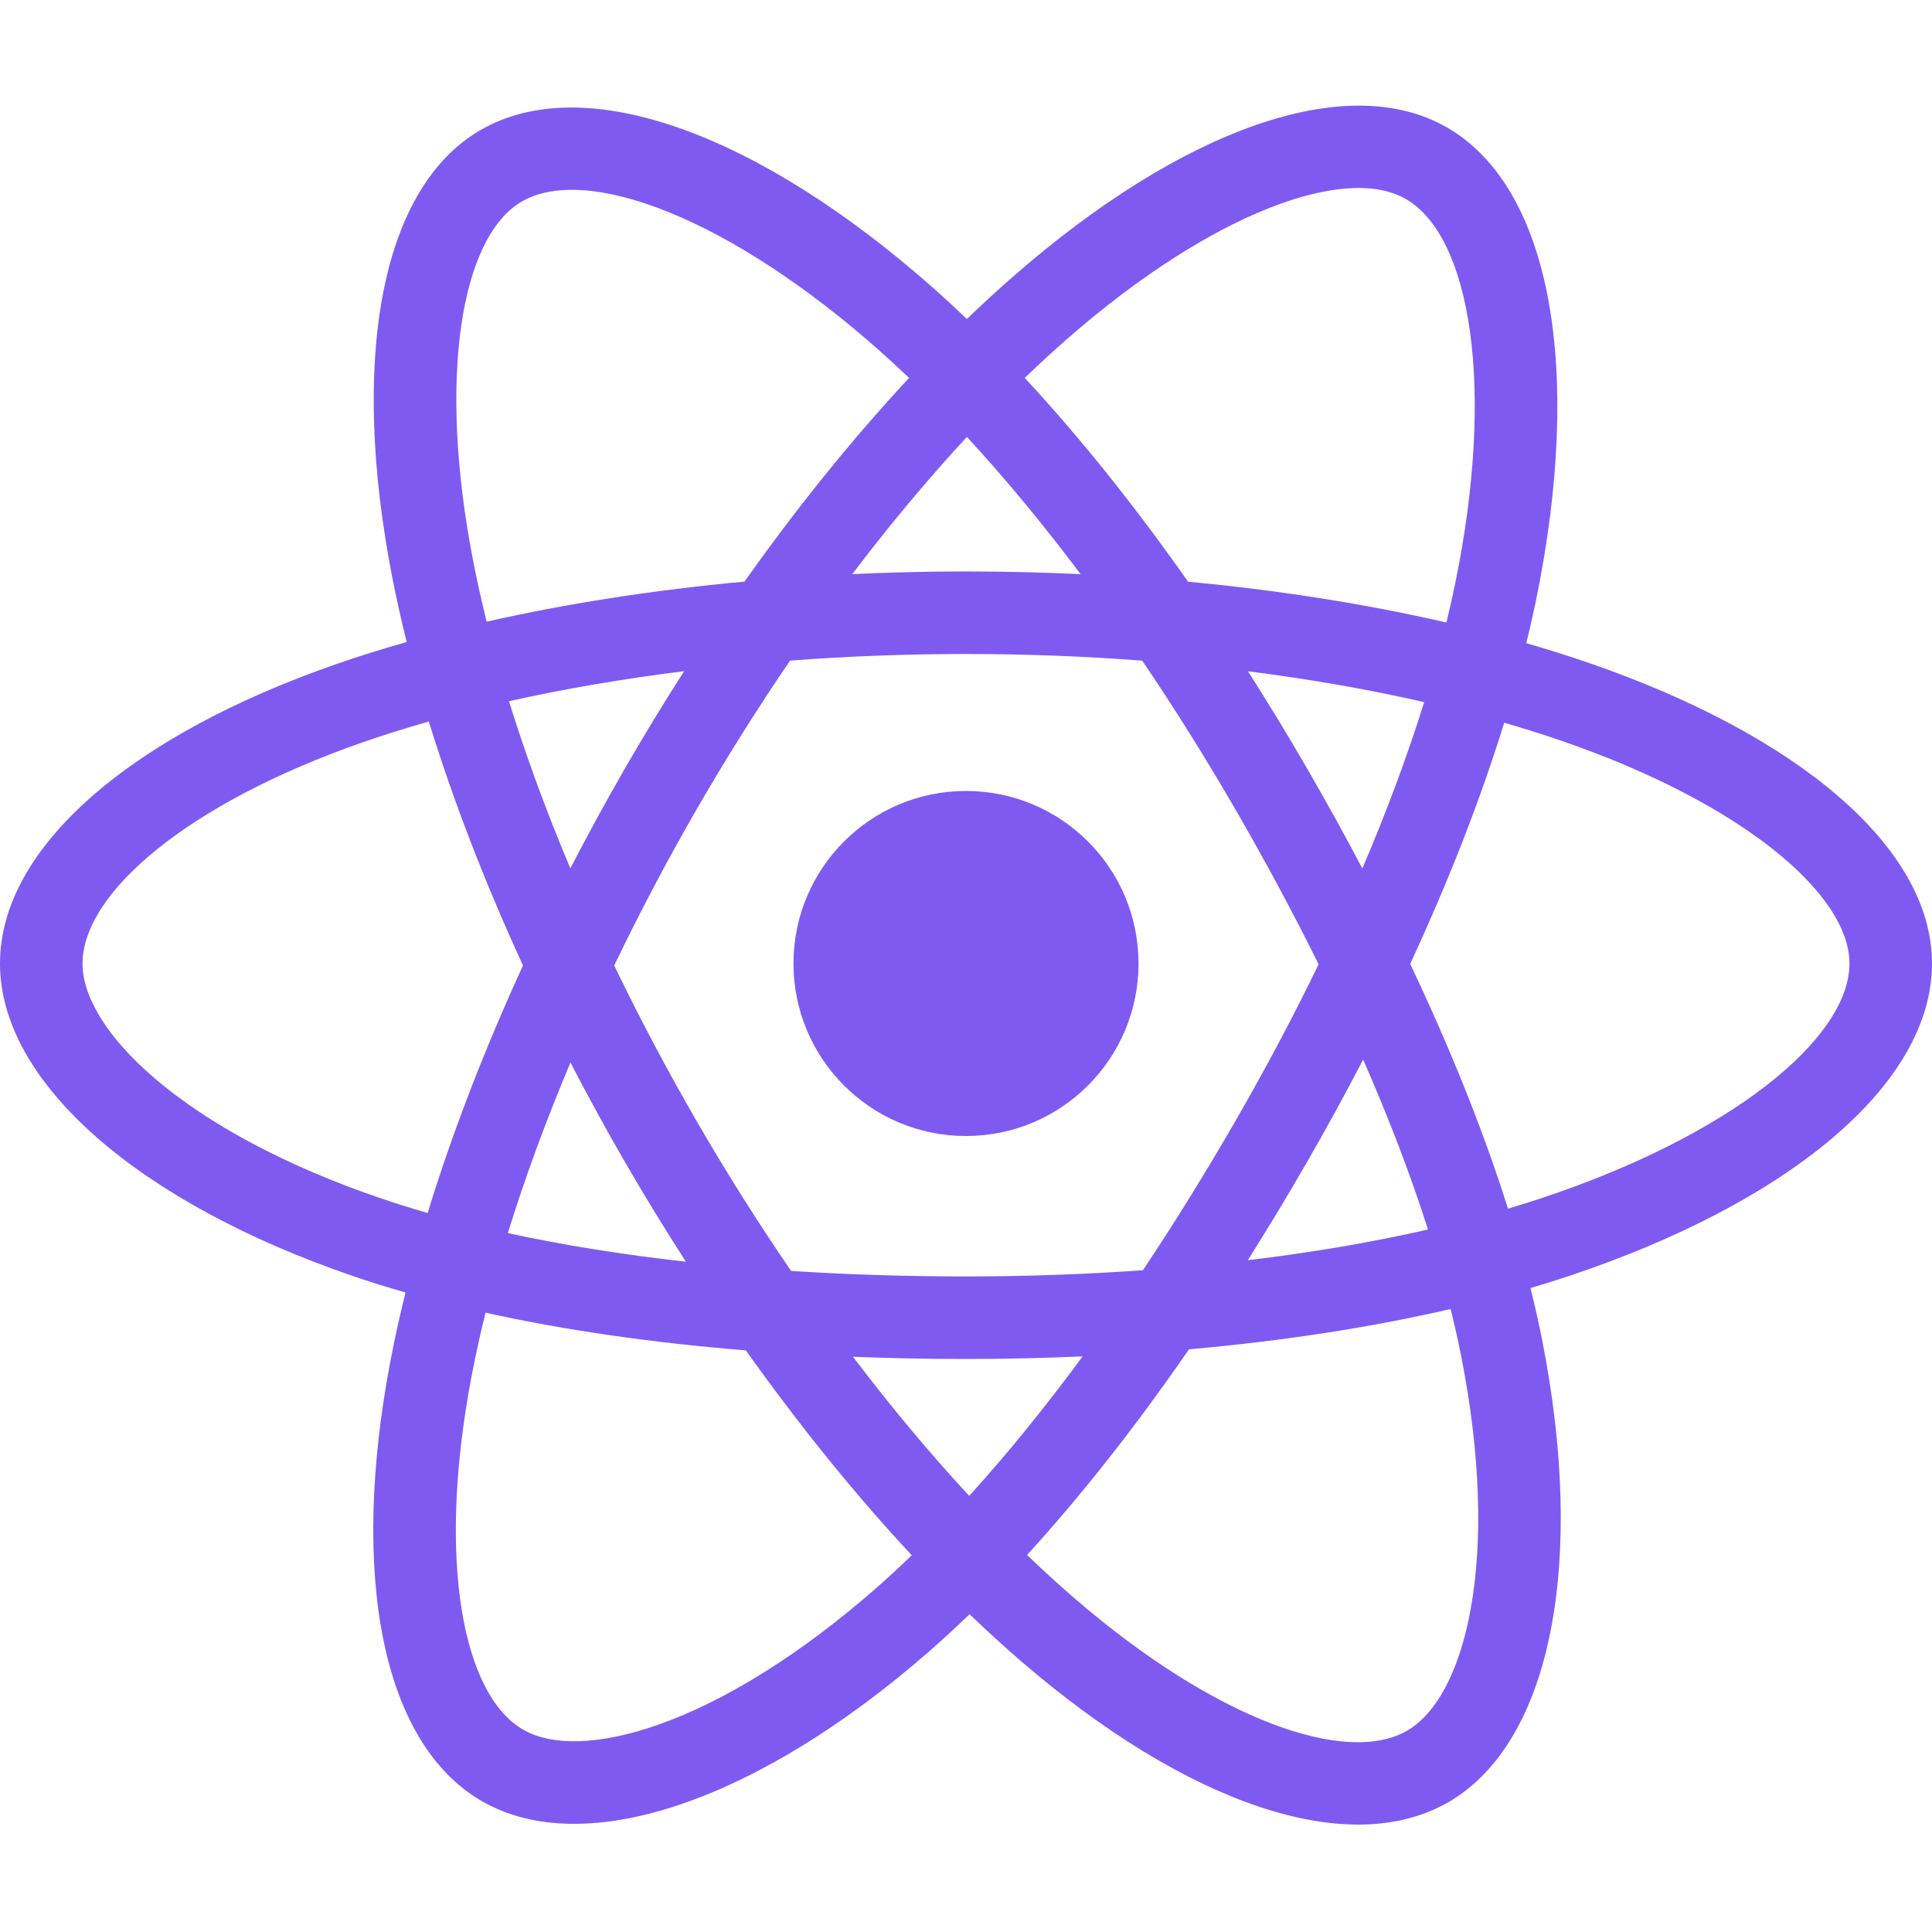 <svg width="512" height="512" viewBox="0 0 512 512" fill="none" xmlns="http://www.w3.org/2000/svg">
<path d="M420.967 175.647C415.655 173.819 410.152 172.089 404.485 170.453C405.416 166.652 406.271 162.9 407.031 159.212C419.508 98.65 411.35 49.861 383.495 33.797C356.785 18.394 313.103 34.454 268.986 72.848C264.744 76.539 260.489 80.448 256.237 84.545C253.404 81.834 250.575 79.215 247.753 76.71C201.517 35.657 155.173 18.357 127.345 34.467C100.661 49.914 92.758 95.781 103.989 153.176C105.074 158.72 106.341 164.381 107.775 170.137C101.216 171.999 94.884 173.984 88.825 176.096C34.619 194.994 0 224.613 0 255.336C0 287.067 37.163 318.893 93.623 338.191C98.079 339.714 102.702 341.154 107.467 342.521C105.92 348.746 104.575 354.847 103.446 360.797C92.737 417.196 101.1 461.979 127.713 477.329C155.203 493.181 201.337 476.887 246.26 437.618C249.811 434.514 253.374 431.223 256.944 427.772C261.571 432.228 266.191 436.445 270.786 440.4C314.299 477.845 357.276 492.965 383.865 477.572C411.326 461.675 420.251 413.567 408.664 355.036C407.779 350.566 406.75 345.999 405.593 341.351C408.833 340.393 412.014 339.405 415.115 338.377C473.811 318.929 512 287.49 512 255.336C512 224.502 476.265 194.684 420.967 175.647ZM408.236 317.615C405.436 318.542 402.564 319.438 399.637 320.306C393.157 299.793 384.411 277.979 373.709 255.443C383.922 233.443 392.329 211.908 398.628 191.528C403.865 193.043 408.949 194.642 413.847 196.329C461.227 212.639 490.128 236.754 490.128 255.336C490.128 275.129 458.916 300.823 408.236 317.615ZM387.208 359.284C392.331 385.166 393.063 408.565 389.669 426.858C386.62 443.295 380.487 454.254 372.905 458.643C356.769 467.983 322.264 455.843 285.05 423.82C280.784 420.149 276.487 416.229 272.177 412.081C286.603 396.302 301.022 377.959 315.094 357.588C339.845 355.392 363.23 351.801 384.436 346.899C385.481 351.112 386.408 355.244 387.208 359.284ZM174.552 457.029C158.788 462.597 146.232 462.756 138.642 458.38C122.492 449.065 115.778 413.109 124.936 364.876C125.985 359.352 127.234 353.678 128.673 347.878C149.647 352.516 172.86 355.854 197.671 357.865C211.838 377.799 226.673 396.122 241.622 412.165C238.356 415.319 235.103 418.321 231.867 421.149C212.003 438.513 192.096 450.833 174.552 457.029ZM100.697 317.494C75.732 308.961 55.114 297.871 40.982 285.769C28.283 274.894 21.872 264.097 21.872 255.336C21.872 236.692 49.667 212.912 96.025 196.75C101.65 194.788 107.538 192.94 113.648 191.204C120.055 212.045 128.46 233.834 138.602 255.868C128.329 278.229 119.805 300.366 113.335 321.451C108.979 320.199 104.758 318.881 100.697 317.494ZM125.454 148.976C115.832 99.801 122.222 62.705 138.303 53.397C155.432 43.48 193.309 57.619 233.23 93.066C235.782 95.332 238.343 97.703 240.913 100.156C226.037 116.13 211.337 134.315 197.296 154.131C173.216 156.363 150.166 159.948 128.974 164.749C127.641 159.39 126.461 154.124 125.454 148.976ZM346.308 203.51C341.242 194.759 336.041 186.215 330.738 177.905C347.074 179.97 362.726 182.711 377.424 186.066C373.011 200.208 367.511 214.995 361.037 230.153C356.393 221.336 351.481 212.446 346.308 203.51ZM256.244 115.788C266.333 126.718 276.436 138.921 286.374 152.161C276.36 151.688 266.222 151.442 256 151.442C245.875 151.442 235.812 151.682 225.86 152.147C235.807 139.03 245.998 126.843 256.244 115.788ZM165.604 203.661C160.543 212.437 155.722 221.279 151.151 230.137C144.781 215.031 139.332 200.177 134.881 185.834C149.489 182.565 165.067 179.892 181.299 177.866C175.922 186.254 170.678 194.86 165.604 203.66V203.661ZM181.767 334.366C164.996 332.495 149.184 329.959 134.58 326.781C139.102 312.182 144.671 297.01 151.175 281.579C155.758 290.431 160.599 299.277 165.69 308.071H165.691C170.878 317.031 176.251 325.807 181.767 334.366ZM256.849 396.426C246.483 385.241 236.143 372.869 226.044 359.56C235.847 359.945 245.842 360.142 256 360.142C266.436 360.142 276.752 359.906 286.907 359.454C276.937 373.003 266.87 385.394 256.849 396.426ZM361.246 280.793C368.089 296.391 373.858 311.483 378.438 325.833C363.593 329.219 347.565 331.947 330.678 333.974C335.993 325.551 341.24 316.861 346.395 307.921C351.611 298.877 356.563 289.819 361.246 280.793ZM327.449 296.994C319.446 310.871 311.229 324.119 302.887 336.623C287.694 337.71 271.998 338.269 256 338.269C240.067 338.269 224.568 337.774 209.644 336.805C200.966 324.137 192.571 310.85 184.618 297.113H184.62C176.689 283.414 169.389 269.599 162.774 255.861C169.387 242.091 176.668 228.261 184.554 214.586L184.552 214.588C192.459 200.877 200.78 187.655 209.378 175.066C224.605 173.915 240.219 173.314 255.999 173.314H256C271.851 173.314 287.485 173.919 302.708 175.08C311.174 187.578 319.439 200.757 327.377 214.47C335.405 228.337 342.78 242.076 349.449 255.55C342.8 269.256 335.442 283.133 327.449 296.994ZM372.569 52.746C389.715 62.633 396.382 102.508 385.61 154.797C384.923 158.134 384.149 161.532 383.309 164.976C362.067 160.075 339.001 156.428 314.851 154.162C300.782 134.128 286.203 115.914 271.57 100.146C275.504 96.361 279.433 92.752 283.345 89.347C321.144 56.451 356.473 43.464 372.569 52.746ZM256 209.616C281.25 209.616 301.72 230.085 301.72 255.336C301.72 280.586 281.25 301.056 256 301.056C230.75 301.056 210.28 280.586 210.28 255.336C210.28 230.085 230.75 209.616 256 209.616Z" fill="#7F5AF0"/>
</svg>
